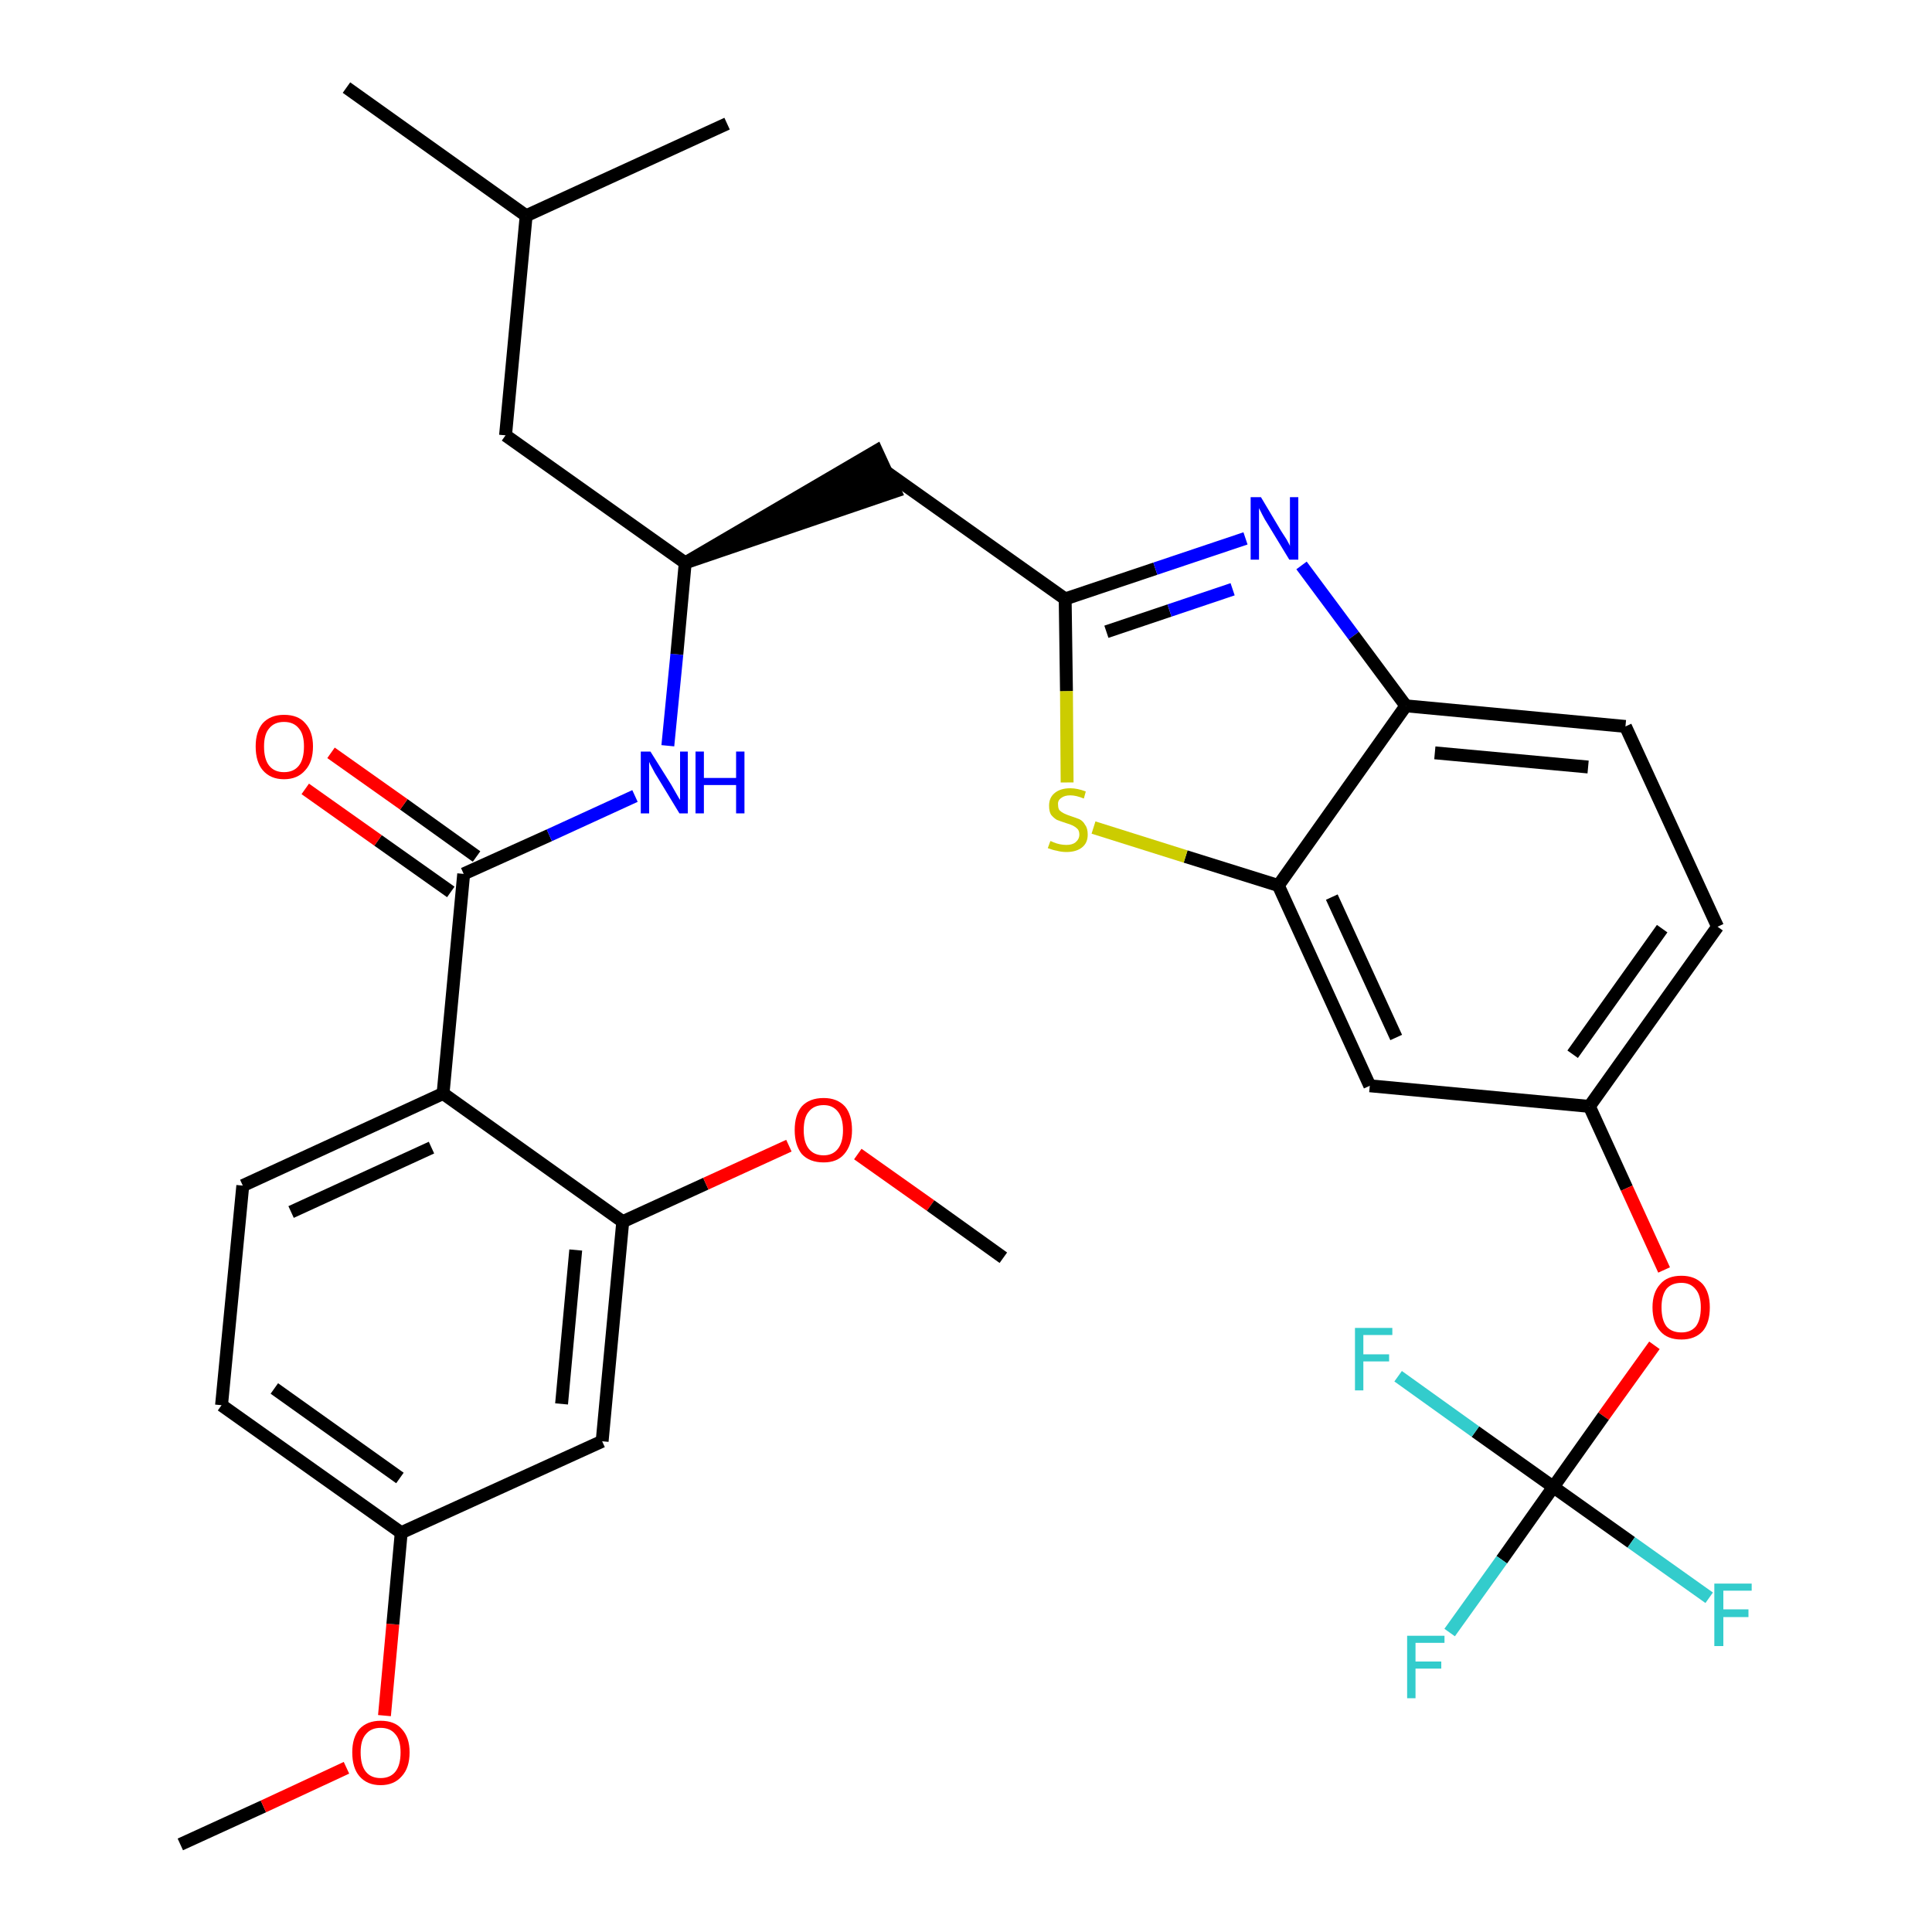 <?xml version='1.0' encoding='iso-8859-1'?>
<svg version='1.1' baseProfile='full'
              xmlns='http://www.w3.org/2000/svg'
                      xmlns:rdkit='http://www.rdkit.org/xml'
                      xmlns:xlink='http://www.w3.org/1999/xlink'
                  xml:space='preserve'
width='300px' height='300px' viewBox='0 0 300 300'>
<!-- END OF HEADER -->
<path class='bond-0 atom-0 atom-1' d='M 28.0,286.4 L 40.9,280.5' style='fill:none;fill-rule:evenodd;stroke:#000000;stroke-width:2.0px;stroke-linecap:butt;stroke-linejoin:miter;stroke-opacity:1' />
<path class='bond-0 atom-0 atom-1' d='M 40.9,280.5 L 53.8,274.5' style='fill:none;fill-rule:evenodd;stroke:#FF0000;stroke-width:2.0px;stroke-linecap:butt;stroke-linejoin:miter;stroke-opacity:1' />
<path class='bond-1 atom-1 atom-2' d='M 59.7,266.4 L 61.0,252.2' style='fill:none;fill-rule:evenodd;stroke:#FF0000;stroke-width:2.0px;stroke-linecap:butt;stroke-linejoin:miter;stroke-opacity:1' />
<path class='bond-1 atom-1 atom-2' d='M 61.0,252.2 L 62.3,238.0' style='fill:none;fill-rule:evenodd;stroke:#000000;stroke-width:2.0px;stroke-linecap:butt;stroke-linejoin:miter;stroke-opacity:1' />
<path class='bond-2 atom-2 atom-3' d='M 62.3,238.0 L 34.4,218.2' style='fill:none;fill-rule:evenodd;stroke:#000000;stroke-width:2.0px;stroke-linecap:butt;stroke-linejoin:miter;stroke-opacity:1' />
<path class='bond-2 atom-2 atom-3' d='M 62.1,229.5 L 42.6,215.6' style='fill:none;fill-rule:evenodd;stroke:#000000;stroke-width:2.0px;stroke-linecap:butt;stroke-linejoin:miter;stroke-opacity:1' />
<path class='bond-32 atom-32 atom-2' d='M 93.5,223.8 L 62.3,238.0' style='fill:none;fill-rule:evenodd;stroke:#000000;stroke-width:2.0px;stroke-linecap:butt;stroke-linejoin:miter;stroke-opacity:1' />
<path class='bond-3 atom-3 atom-4' d='M 34.4,218.2 L 37.7,184.1' style='fill:none;fill-rule:evenodd;stroke:#000000;stroke-width:2.0px;stroke-linecap:butt;stroke-linejoin:miter;stroke-opacity:1' />
<path class='bond-4 atom-4 atom-5' d='M 37.7,184.1 L 68.8,169.8' style='fill:none;fill-rule:evenodd;stroke:#000000;stroke-width:2.0px;stroke-linecap:butt;stroke-linejoin:miter;stroke-opacity:1' />
<path class='bond-4 atom-4 atom-5' d='M 45.2,188.2 L 67.0,178.2' style='fill:none;fill-rule:evenodd;stroke:#000000;stroke-width:2.0px;stroke-linecap:butt;stroke-linejoin:miter;stroke-opacity:1' />
<path class='bond-5 atom-5 atom-6' d='M 68.8,169.8 L 72.0,135.7' style='fill:none;fill-rule:evenodd;stroke:#000000;stroke-width:2.0px;stroke-linecap:butt;stroke-linejoin:miter;stroke-opacity:1' />
<path class='bond-28 atom-5 atom-29' d='M 68.8,169.8 L 96.7,189.7' style='fill:none;fill-rule:evenodd;stroke:#000000;stroke-width:2.0px;stroke-linecap:butt;stroke-linejoin:miter;stroke-opacity:1' />
<path class='bond-6 atom-6 atom-7' d='M 74.0,133.0 L 62.7,124.9' style='fill:none;fill-rule:evenodd;stroke:#000000;stroke-width:2.0px;stroke-linecap:butt;stroke-linejoin:miter;stroke-opacity:1' />
<path class='bond-6 atom-6 atom-7' d='M 62.7,124.9 L 51.4,116.9' style='fill:none;fill-rule:evenodd;stroke:#FF0000;stroke-width:2.0px;stroke-linecap:butt;stroke-linejoin:miter;stroke-opacity:1' />
<path class='bond-6 atom-6 atom-7' d='M 70.0,138.5 L 58.7,130.5' style='fill:none;fill-rule:evenodd;stroke:#000000;stroke-width:2.0px;stroke-linecap:butt;stroke-linejoin:miter;stroke-opacity:1' />
<path class='bond-6 atom-6 atom-7' d='M 58.7,130.5 L 47.4,122.5' style='fill:none;fill-rule:evenodd;stroke:#FF0000;stroke-width:2.0px;stroke-linecap:butt;stroke-linejoin:miter;stroke-opacity:1' />
<path class='bond-7 atom-6 atom-8' d='M 72.0,135.7 L 85.3,129.7' style='fill:none;fill-rule:evenodd;stroke:#000000;stroke-width:2.0px;stroke-linecap:butt;stroke-linejoin:miter;stroke-opacity:1' />
<path class='bond-7 atom-6 atom-8' d='M 85.3,129.7 L 98.6,123.6' style='fill:none;fill-rule:evenodd;stroke:#0000FF;stroke-width:2.0px;stroke-linecap:butt;stroke-linejoin:miter;stroke-opacity:1' />
<path class='bond-8 atom-8 atom-9' d='M 103.7,115.8 L 105.1,101.6' style='fill:none;fill-rule:evenodd;stroke:#0000FF;stroke-width:2.0px;stroke-linecap:butt;stroke-linejoin:miter;stroke-opacity:1' />
<path class='bond-8 atom-8 atom-9' d='M 105.1,101.6 L 106.4,87.4' style='fill:none;fill-rule:evenodd;stroke:#000000;stroke-width:2.0px;stroke-linecap:butt;stroke-linejoin:miter;stroke-opacity:1' />
<path class='bond-9 atom-9 atom-10' d='M 106.4,87.4 L 139.0,76.3 L 136.1,70.0 Z' style='fill:#000000;fill-rule:evenodd;fill-opacity:1;stroke:#000000;stroke-width:2.0px;stroke-linecap:butt;stroke-linejoin:miter;stroke-opacity:1;' />
<path class='bond-24 atom-9 atom-25' d='M 106.4,87.4 L 78.5,67.6' style='fill:none;fill-rule:evenodd;stroke:#000000;stroke-width:2.0px;stroke-linecap:butt;stroke-linejoin:miter;stroke-opacity:1' />
<path class='bond-10 atom-10 atom-11' d='M 137.5,73.2 L 165.4,93.0' style='fill:none;fill-rule:evenodd;stroke:#000000;stroke-width:2.0px;stroke-linecap:butt;stroke-linejoin:miter;stroke-opacity:1' />
<path class='bond-11 atom-11 atom-12' d='M 165.4,93.0 L 179.4,88.3' style='fill:none;fill-rule:evenodd;stroke:#000000;stroke-width:2.0px;stroke-linecap:butt;stroke-linejoin:miter;stroke-opacity:1' />
<path class='bond-11 atom-11 atom-12' d='M 179.4,88.3 L 193.4,83.6' style='fill:none;fill-rule:evenodd;stroke:#0000FF;stroke-width:2.0px;stroke-linecap:butt;stroke-linejoin:miter;stroke-opacity:1' />
<path class='bond-11 atom-11 atom-12' d='M 171.8,98.1 L 181.6,94.8' style='fill:none;fill-rule:evenodd;stroke:#000000;stroke-width:2.0px;stroke-linecap:butt;stroke-linejoin:miter;stroke-opacity:1' />
<path class='bond-11 atom-11 atom-12' d='M 181.6,94.8 L 191.4,91.5' style='fill:none;fill-rule:evenodd;stroke:#0000FF;stroke-width:2.0px;stroke-linecap:butt;stroke-linejoin:miter;stroke-opacity:1' />
<path class='bond-33 atom-24 atom-11' d='M 165.7,121.5 L 165.6,107.3' style='fill:none;fill-rule:evenodd;stroke:#CCCC00;stroke-width:2.0px;stroke-linecap:butt;stroke-linejoin:miter;stroke-opacity:1' />
<path class='bond-33 atom-24 atom-11' d='M 165.6,107.3 L 165.4,93.0' style='fill:none;fill-rule:evenodd;stroke:#000000;stroke-width:2.0px;stroke-linecap:butt;stroke-linejoin:miter;stroke-opacity:1' />
<path class='bond-12 atom-12 atom-13' d='M 202.1,87.8 L 210.2,98.7' style='fill:none;fill-rule:evenodd;stroke:#0000FF;stroke-width:2.0px;stroke-linecap:butt;stroke-linejoin:miter;stroke-opacity:1' />
<path class='bond-12 atom-12 atom-13' d='M 210.2,98.7 L 218.3,109.6' style='fill:none;fill-rule:evenodd;stroke:#000000;stroke-width:2.0px;stroke-linecap:butt;stroke-linejoin:miter;stroke-opacity:1' />
<path class='bond-13 atom-13 atom-14' d='M 218.3,109.6 L 252.4,112.8' style='fill:none;fill-rule:evenodd;stroke:#000000;stroke-width:2.0px;stroke-linecap:butt;stroke-linejoin:miter;stroke-opacity:1' />
<path class='bond-13 atom-13 atom-14' d='M 222.8,116.9 L 246.6,119.1' style='fill:none;fill-rule:evenodd;stroke:#000000;stroke-width:2.0px;stroke-linecap:butt;stroke-linejoin:miter;stroke-opacity:1' />
<path class='bond-34 atom-23 atom-13' d='M 198.5,137.5 L 218.3,109.6' style='fill:none;fill-rule:evenodd;stroke:#000000;stroke-width:2.0px;stroke-linecap:butt;stroke-linejoin:miter;stroke-opacity:1' />
<path class='bond-14 atom-14 atom-15' d='M 252.4,112.8 L 266.7,143.9' style='fill:none;fill-rule:evenodd;stroke:#000000;stroke-width:2.0px;stroke-linecap:butt;stroke-linejoin:miter;stroke-opacity:1' />
<path class='bond-15 atom-15 atom-16' d='M 266.7,143.9 L 246.8,171.8' style='fill:none;fill-rule:evenodd;stroke:#000000;stroke-width:2.0px;stroke-linecap:butt;stroke-linejoin:miter;stroke-opacity:1' />
<path class='bond-15 atom-15 atom-16' d='M 258.1,144.2 L 244.2,163.7' style='fill:none;fill-rule:evenodd;stroke:#000000;stroke-width:2.0px;stroke-linecap:butt;stroke-linejoin:miter;stroke-opacity:1' />
<path class='bond-16 atom-16 atom-17' d='M 246.8,171.8 L 252.6,184.5' style='fill:none;fill-rule:evenodd;stroke:#000000;stroke-width:2.0px;stroke-linecap:butt;stroke-linejoin:miter;stroke-opacity:1' />
<path class='bond-16 atom-16 atom-17' d='M 252.6,184.5 L 258.4,197.2' style='fill:none;fill-rule:evenodd;stroke:#FF0000;stroke-width:2.0px;stroke-linecap:butt;stroke-linejoin:miter;stroke-opacity:1' />
<path class='bond-21 atom-16 atom-22' d='M 246.8,171.8 L 212.7,168.6' style='fill:none;fill-rule:evenodd;stroke:#000000;stroke-width:2.0px;stroke-linecap:butt;stroke-linejoin:miter;stroke-opacity:1' />
<path class='bond-17 atom-17 atom-18' d='M 256.9,208.9 L 249.0,219.9' style='fill:none;fill-rule:evenodd;stroke:#FF0000;stroke-width:2.0px;stroke-linecap:butt;stroke-linejoin:miter;stroke-opacity:1' />
<path class='bond-17 atom-17 atom-18' d='M 249.0,219.9 L 241.2,230.9' style='fill:none;fill-rule:evenodd;stroke:#000000;stroke-width:2.0px;stroke-linecap:butt;stroke-linejoin:miter;stroke-opacity:1' />
<path class='bond-18 atom-18 atom-19' d='M 241.2,230.9 L 233.2,242.2' style='fill:none;fill-rule:evenodd;stroke:#000000;stroke-width:2.0px;stroke-linecap:butt;stroke-linejoin:miter;stroke-opacity:1' />
<path class='bond-18 atom-18 atom-19' d='M 233.2,242.2 L 225.1,253.5' style='fill:none;fill-rule:evenodd;stroke:#33CCCC;stroke-width:2.0px;stroke-linecap:butt;stroke-linejoin:miter;stroke-opacity:1' />
<path class='bond-19 atom-18 atom-20' d='M 241.2,230.9 L 253.3,239.5' style='fill:none;fill-rule:evenodd;stroke:#000000;stroke-width:2.0px;stroke-linecap:butt;stroke-linejoin:miter;stroke-opacity:1' />
<path class='bond-19 atom-18 atom-20' d='M 253.3,239.5 L 265.4,248.1' style='fill:none;fill-rule:evenodd;stroke:#33CCCC;stroke-width:2.0px;stroke-linecap:butt;stroke-linejoin:miter;stroke-opacity:1' />
<path class='bond-20 atom-18 atom-21' d='M 241.2,230.9 L 229.1,222.3' style='fill:none;fill-rule:evenodd;stroke:#000000;stroke-width:2.0px;stroke-linecap:butt;stroke-linejoin:miter;stroke-opacity:1' />
<path class='bond-20 atom-18 atom-21' d='M 229.1,222.3 L 217.1,213.7' style='fill:none;fill-rule:evenodd;stroke:#33CCCC;stroke-width:2.0px;stroke-linecap:butt;stroke-linejoin:miter;stroke-opacity:1' />
<path class='bond-22 atom-22 atom-23' d='M 212.7,168.6 L 198.5,137.5' style='fill:none;fill-rule:evenodd;stroke:#000000;stroke-width:2.0px;stroke-linecap:butt;stroke-linejoin:miter;stroke-opacity:1' />
<path class='bond-22 atom-22 atom-23' d='M 216.8,161.1 L 206.8,139.3' style='fill:none;fill-rule:evenodd;stroke:#000000;stroke-width:2.0px;stroke-linecap:butt;stroke-linejoin:miter;stroke-opacity:1' />
<path class='bond-23 atom-23 atom-24' d='M 198.5,137.5 L 184.1,133.0' style='fill:none;fill-rule:evenodd;stroke:#000000;stroke-width:2.0px;stroke-linecap:butt;stroke-linejoin:miter;stroke-opacity:1' />
<path class='bond-23 atom-23 atom-24' d='M 184.1,133.0 L 169.8,128.5' style='fill:none;fill-rule:evenodd;stroke:#CCCC00;stroke-width:2.0px;stroke-linecap:butt;stroke-linejoin:miter;stroke-opacity:1' />
<path class='bond-25 atom-25 atom-26' d='M 78.5,67.6 L 81.7,33.5' style='fill:none;fill-rule:evenodd;stroke:#000000;stroke-width:2.0px;stroke-linecap:butt;stroke-linejoin:miter;stroke-opacity:1' />
<path class='bond-26 atom-26 atom-27' d='M 81.7,33.5 L 53.8,13.6' style='fill:none;fill-rule:evenodd;stroke:#000000;stroke-width:2.0px;stroke-linecap:butt;stroke-linejoin:miter;stroke-opacity:1' />
<path class='bond-27 atom-26 atom-28' d='M 81.7,33.5 L 112.9,19.2' style='fill:none;fill-rule:evenodd;stroke:#000000;stroke-width:2.0px;stroke-linecap:butt;stroke-linejoin:miter;stroke-opacity:1' />
<path class='bond-29 atom-29 atom-30' d='M 96.7,189.7 L 109.6,183.8' style='fill:none;fill-rule:evenodd;stroke:#000000;stroke-width:2.0px;stroke-linecap:butt;stroke-linejoin:miter;stroke-opacity:1' />
<path class='bond-29 atom-29 atom-30' d='M 109.6,183.8 L 122.5,177.9' style='fill:none;fill-rule:evenodd;stroke:#FF0000;stroke-width:2.0px;stroke-linecap:butt;stroke-linejoin:miter;stroke-opacity:1' />
<path class='bond-31 atom-29 atom-32' d='M 96.7,189.7 L 93.5,223.8' style='fill:none;fill-rule:evenodd;stroke:#000000;stroke-width:2.0px;stroke-linecap:butt;stroke-linejoin:miter;stroke-opacity:1' />
<path class='bond-31 atom-29 atom-32' d='M 89.4,194.1 L 87.2,218.0' style='fill:none;fill-rule:evenodd;stroke:#000000;stroke-width:2.0px;stroke-linecap:butt;stroke-linejoin:miter;stroke-opacity:1' />
<path class='bond-30 atom-30 atom-31' d='M 133.2,179.2 L 144.5,187.2' style='fill:none;fill-rule:evenodd;stroke:#FF0000;stroke-width:2.0px;stroke-linecap:butt;stroke-linejoin:miter;stroke-opacity:1' />
<path class='bond-30 atom-30 atom-31' d='M 144.5,187.2 L 155.8,195.3' style='fill:none;fill-rule:evenodd;stroke:#000000;stroke-width:2.0px;stroke-linecap:butt;stroke-linejoin:miter;stroke-opacity:1' />
<path  class='atom-1' d='M 54.7 272.1
Q 54.7 269.8, 55.8 268.5
Q 57.0 267.2, 59.1 267.2
Q 61.3 267.2, 62.4 268.5
Q 63.6 269.8, 63.6 272.1
Q 63.6 274.5, 62.4 275.8
Q 61.2 277.2, 59.1 277.2
Q 57.0 277.2, 55.8 275.8
Q 54.7 274.5, 54.7 272.1
M 59.1 276.1
Q 60.6 276.1, 61.4 275.1
Q 62.2 274.1, 62.2 272.1
Q 62.2 270.2, 61.4 269.3
Q 60.6 268.3, 59.1 268.3
Q 57.6 268.3, 56.8 269.3
Q 56.0 270.2, 56.0 272.1
Q 56.0 274.1, 56.8 275.1
Q 57.6 276.1, 59.1 276.1
' fill='#FF0000'/>
<path  class='atom-7' d='M 39.7 115.9
Q 39.7 113.6, 40.8 112.3
Q 42.0 111.0, 44.1 111.0
Q 46.3 111.0, 47.4 112.3
Q 48.6 113.6, 48.6 115.9
Q 48.6 118.3, 47.4 119.6
Q 46.2 121.0, 44.1 121.0
Q 42.0 121.0, 40.8 119.6
Q 39.7 118.3, 39.7 115.9
M 44.1 119.9
Q 45.6 119.9, 46.4 118.9
Q 47.2 117.9, 47.2 115.9
Q 47.2 114.0, 46.4 113.1
Q 45.6 112.1, 44.1 112.1
Q 42.6 112.1, 41.8 113.1
Q 41.0 114.0, 41.0 115.9
Q 41.0 117.9, 41.8 118.9
Q 42.6 119.9, 44.1 119.9
' fill='#FF0000'/>
<path  class='atom-8' d='M 101.0 116.7
L 104.2 121.8
Q 104.5 122.3, 105.0 123.2
Q 105.5 124.1, 105.6 124.2
L 105.6 116.7
L 106.8 116.7
L 106.8 126.3
L 105.5 126.3
L 102.1 120.7
Q 101.7 120.1, 101.3 119.3
Q 100.9 118.6, 100.8 118.3
L 100.8 126.3
L 99.5 126.3
L 99.5 116.7
L 101.0 116.7
' fill='#0000FF'/>
<path  class='atom-8' d='M 108.0 116.7
L 109.3 116.7
L 109.3 120.8
L 114.3 120.8
L 114.3 116.7
L 115.6 116.7
L 115.6 126.3
L 114.3 126.3
L 114.3 121.9
L 109.3 121.9
L 109.3 126.3
L 108.0 126.3
L 108.0 116.7
' fill='#0000FF'/>
<path  class='atom-12' d='M 195.8 77.2
L 198.9 82.4
Q 199.2 82.9, 199.8 83.8
Q 200.3 84.7, 200.3 84.8
L 200.3 77.2
L 201.6 77.2
L 201.6 86.9
L 200.2 86.9
L 196.8 81.3
Q 196.4 80.7, 196.0 79.9
Q 195.6 79.1, 195.5 78.9
L 195.5 86.9
L 194.2 86.9
L 194.2 77.2
L 195.8 77.2
' fill='#0000FF'/>
<path  class='atom-17' d='M 256.6 203.0
Q 256.6 200.7, 257.8 199.4
Q 258.9 198.1, 261.1 198.1
Q 263.2 198.1, 264.4 199.4
Q 265.5 200.7, 265.5 203.0
Q 265.5 205.4, 264.4 206.7
Q 263.2 208.0, 261.1 208.0
Q 258.9 208.0, 257.8 206.7
Q 256.6 205.4, 256.6 203.0
M 261.1 206.9
Q 262.5 206.9, 263.3 206.0
Q 264.1 205.0, 264.1 203.0
Q 264.1 201.1, 263.3 200.2
Q 262.5 199.2, 261.1 199.2
Q 259.6 199.2, 258.8 200.1
Q 258.0 201.1, 258.0 203.0
Q 258.0 205.0, 258.8 206.0
Q 259.6 206.9, 261.1 206.9
' fill='#FF0000'/>
<path  class='atom-19' d='M 218.5 254.0
L 224.3 254.0
L 224.3 255.1
L 219.8 255.1
L 219.8 258.0
L 223.8 258.0
L 223.8 259.1
L 219.8 259.1
L 219.8 263.7
L 218.5 263.7
L 218.5 254.0
' fill='#33CCCC'/>
<path  class='atom-20' d='M 266.2 245.9
L 272.0 245.9
L 272.0 247.0
L 267.6 247.0
L 267.6 249.9
L 271.5 249.9
L 271.5 251.1
L 267.6 251.1
L 267.6 255.6
L 266.2 255.6
L 266.2 245.9
' fill='#33CCCC'/>
<path  class='atom-21' d='M 210.4 206.2
L 216.2 206.2
L 216.2 207.3
L 211.7 207.3
L 211.7 210.3
L 215.7 210.3
L 215.7 211.4
L 211.7 211.4
L 211.7 215.9
L 210.4 215.9
L 210.4 206.2
' fill='#33CCCC'/>
<path  class='atom-24' d='M 163.1 130.6
Q 163.2 130.6, 163.6 130.8
Q 164.1 131.0, 164.6 131.1
Q 165.1 131.2, 165.6 131.2
Q 166.5 131.2, 167.0 130.8
Q 167.6 130.3, 167.6 129.6
Q 167.6 129.0, 167.3 128.7
Q 167.0 128.4, 166.6 128.2
Q 166.2 128.0, 165.5 127.8
Q 164.6 127.5, 164.1 127.3
Q 163.6 127.0, 163.2 126.5
Q 162.9 126.0, 162.9 125.1
Q 162.9 123.9, 163.7 123.2
Q 164.6 122.4, 166.2 122.4
Q 167.3 122.4, 168.6 122.9
L 168.3 124.0
Q 167.1 123.5, 166.2 123.5
Q 165.3 123.5, 164.8 123.9
Q 164.2 124.3, 164.3 125.0
Q 164.3 125.5, 164.5 125.8
Q 164.8 126.1, 165.2 126.3
Q 165.6 126.5, 166.2 126.7
Q 167.1 127.0, 167.6 127.2
Q 168.2 127.5, 168.5 128.1
Q 168.9 128.6, 168.9 129.6
Q 168.9 130.9, 168.0 131.6
Q 167.1 132.3, 165.6 132.3
Q 164.8 132.3, 164.1 132.1
Q 163.5 132.0, 162.7 131.7
L 163.1 130.6
' fill='#CCCC00'/>
<path  class='atom-30' d='M 123.4 175.5
Q 123.4 173.1, 124.5 171.8
Q 125.7 170.5, 127.9 170.5
Q 130.0 170.5, 131.2 171.8
Q 132.3 173.1, 132.3 175.5
Q 132.3 177.8, 131.1 179.2
Q 130.0 180.5, 127.9 180.5
Q 125.7 180.5, 124.5 179.2
Q 123.4 177.8, 123.4 175.5
M 127.9 179.4
Q 129.3 179.4, 130.1 178.4
Q 130.9 177.4, 130.9 175.5
Q 130.9 173.6, 130.1 172.6
Q 129.3 171.6, 127.9 171.6
Q 126.4 171.6, 125.6 172.6
Q 124.8 173.5, 124.8 175.5
Q 124.8 177.4, 125.6 178.4
Q 126.4 179.4, 127.9 179.4
' fill='#FF0000'/>
</svg>
